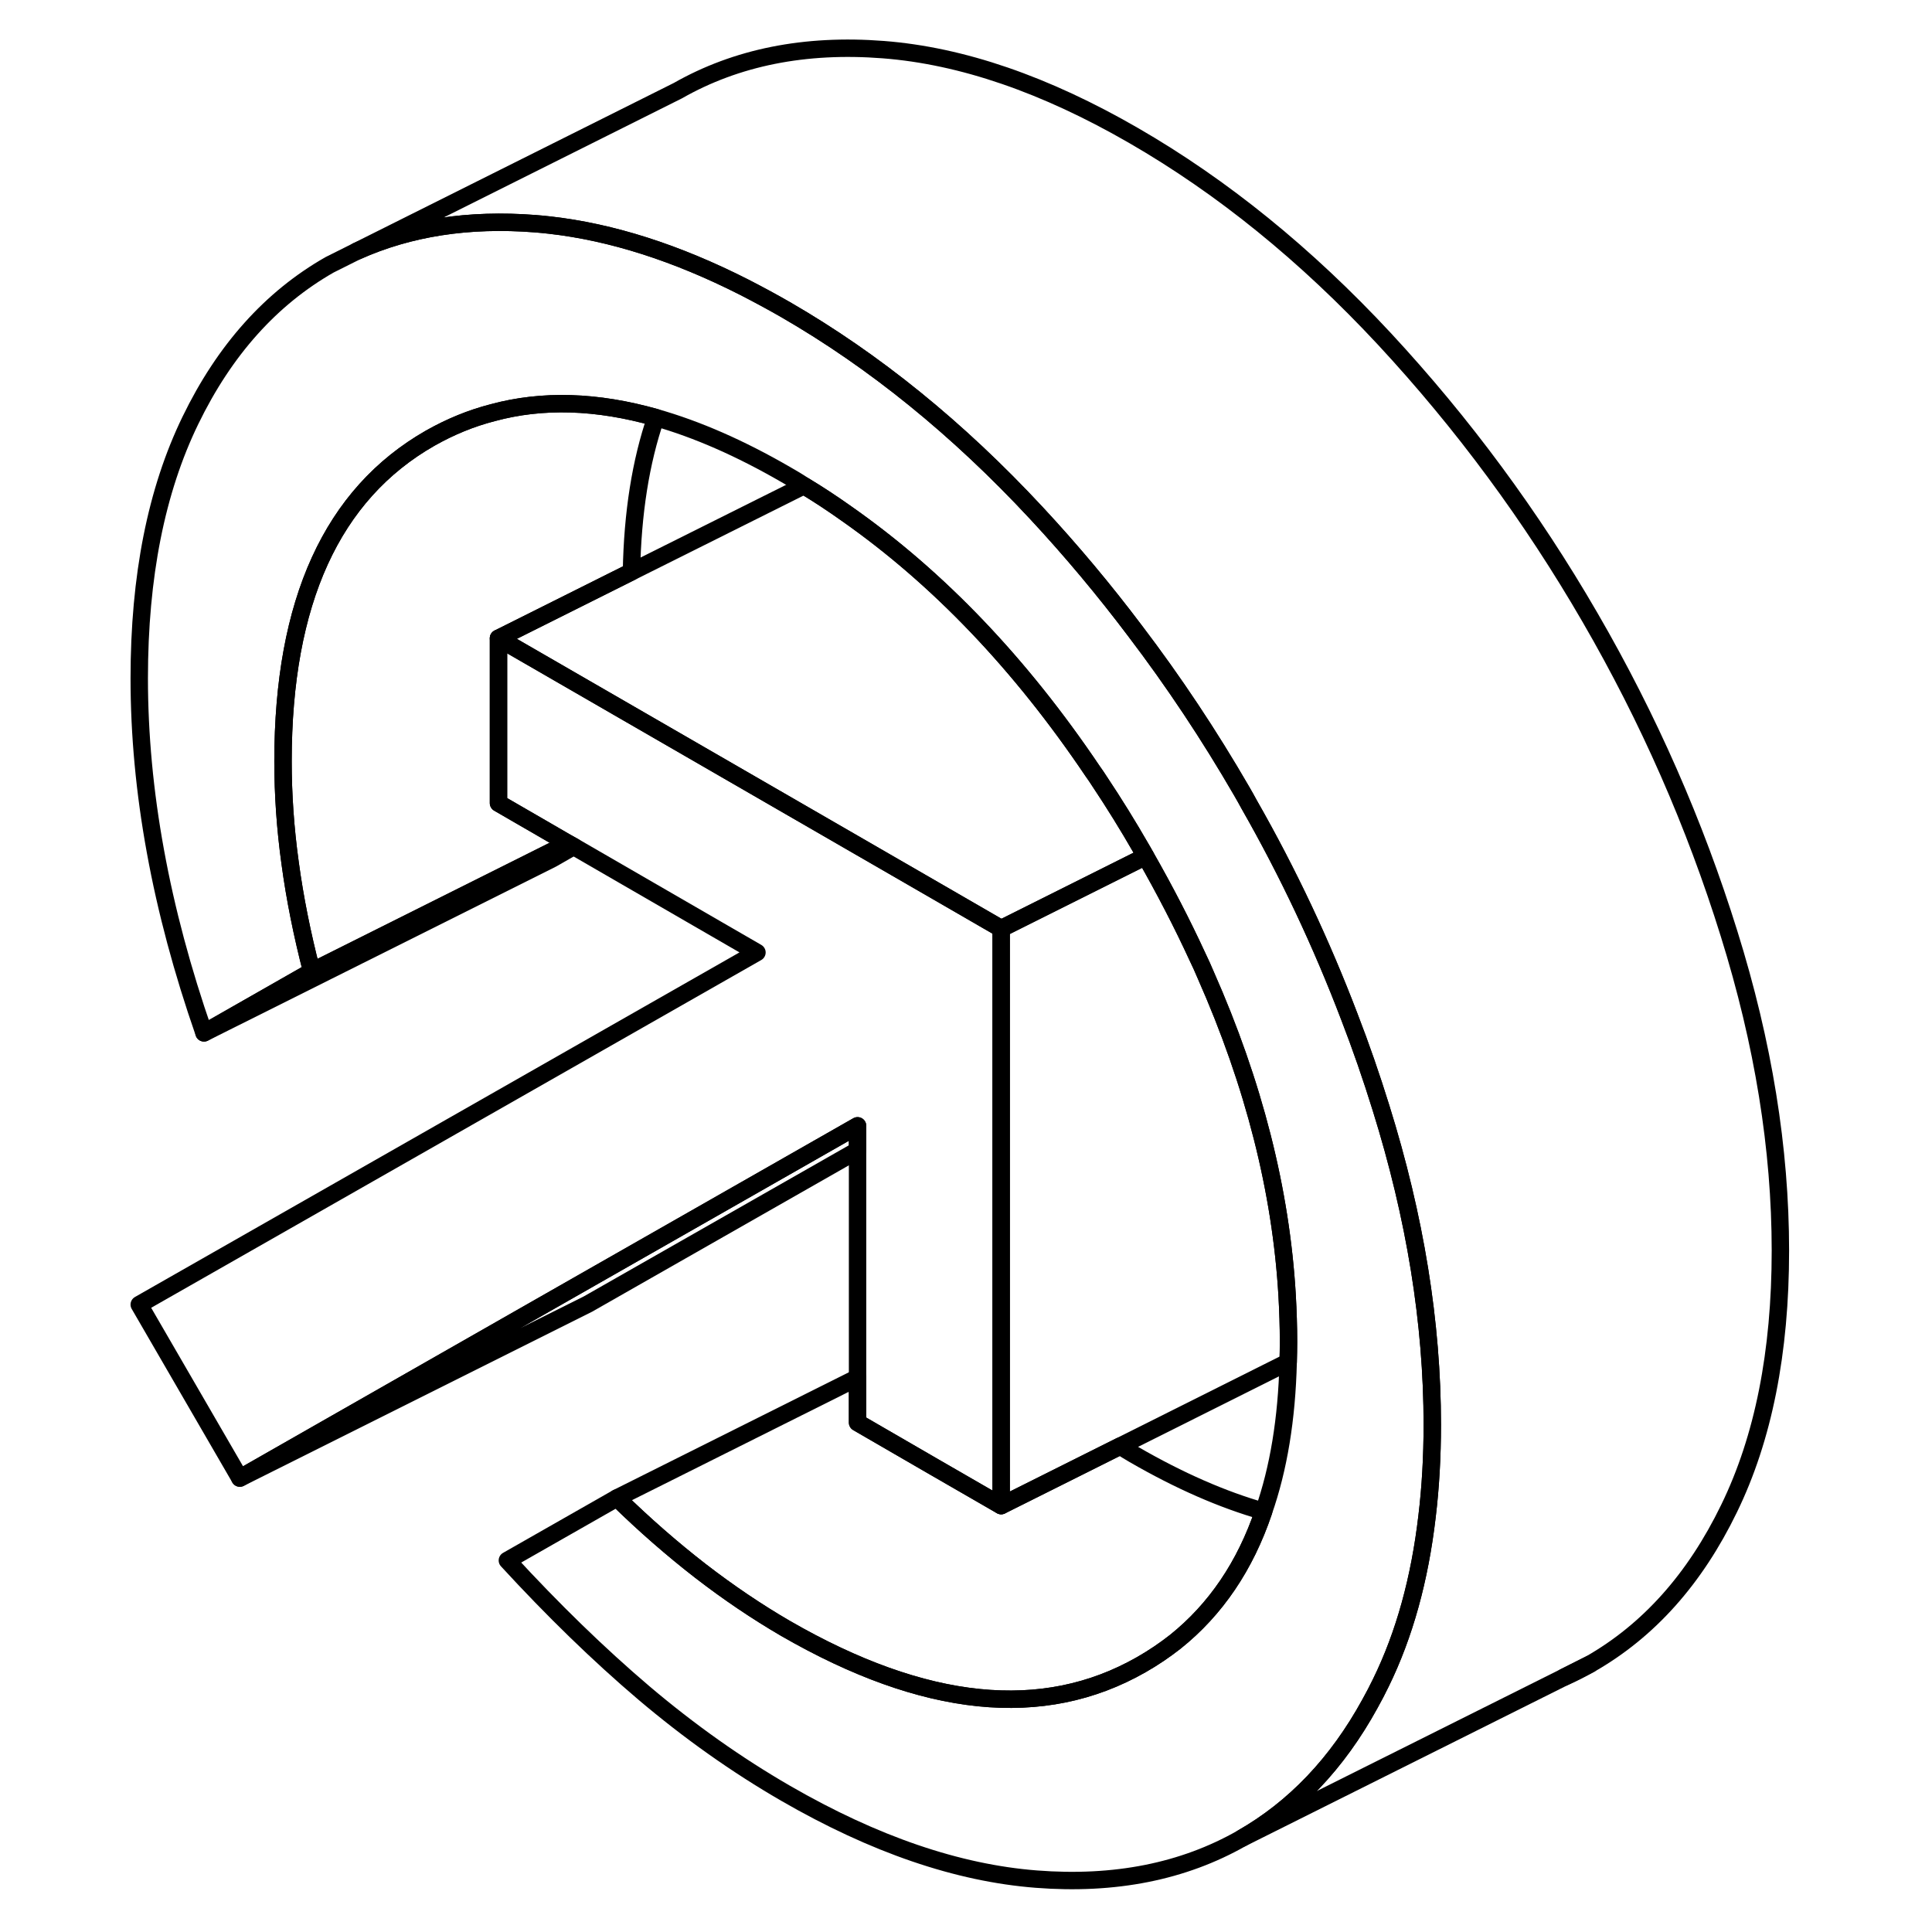 <svg width="48" height="48" viewBox="0 0 99 111" fill="none" xmlns="http://www.w3.org/2000/svg" stroke-width="1px"
     stroke-linecap="round" stroke-linejoin="round">
    <path d="M76.29 81.852C76.29 83.692 76.19 85.452 75.99 87.112C75.57 90.722 74.69 93.912 73.34 96.672C73.14 97.082 72.93 97.492 72.71 97.882C70.83 101.312 68.37 103.892 65.35 105.612C61.98 107.532 58.04 108.312 53.54 107.962C49.03 107.612 44.23 105.972 39.14 103.032C36.32 101.402 33.61 99.482 30.99 97.262C28.38 95.042 25.77 92.502 23.15 89.652L29.45 86.062C31.03 87.612 32.63 89.002 34.24 90.252C35.86 91.502 37.49 92.602 39.14 93.562C47.12 98.162 53.93 98.862 59.57 95.642C60.27 95.242 60.92 94.802 61.53 94.322C63.84 92.472 65.54 89.972 66.6 86.832C67.46 84.372 67.93 81.522 68.01 78.262C68.02 77.872 68.03 77.492 68.03 77.092C68.03 76.212 68 75.322 67.95 74.432C67.6 68.412 66.04 62.272 63.27 56.012C63.12 55.652 62.96 55.302 62.79 54.952C61.91 53.042 60.92 51.132 59.82 49.202C59.74 49.052 59.66 48.912 59.57 48.762C58.8 47.422 58 46.132 57.18 44.902C57.05 44.702 56.92 44.502 56.78 44.312C52.63 38.152 47.92 33.212 42.64 29.512C41.84 28.942 41.02 28.402 40.19 27.902C39.85 27.672 39.49 27.462 39.14 27.262C36.53 25.752 34.04 24.662 31.68 23.992C28.29 23.032 25.17 22.932 22.3 23.712C21.06 24.032 19.87 24.522 18.72 25.172C13.08 28.392 10.26 34.572 10.26 43.732C10.26 45.622 10.39 47.582 10.67 49.592C10.94 51.602 11.36 53.682 11.91 55.812L5.72 59.342C4.48 55.782 3.55 52.312 2.93 48.912C2.31 45.522 2 42.202 2 38.962C2 33.122 2.98 28.182 4.94 24.152C6.9 20.112 9.57 17.132 12.94 15.212L14.5 14.432C17.51 13.082 20.93 12.552 24.75 12.852C25.03 12.872 25.3 12.902 25.58 12.932C29.13 13.332 32.86 14.522 36.76 16.502C37.54 16.902 38.34 17.332 39.14 17.792C44.23 20.732 49.03 24.622 53.54 29.472C55.55 31.632 57.44 33.892 59.21 36.242C61.44 39.172 63.48 42.242 65.35 45.472C65.49 45.722 65.64 45.972 65.77 46.222C68.02 50.162 69.93 54.232 71.52 58.402C72.19 60.132 72.79 61.872 73.34 63.642C75.31 69.942 76.29 76.012 76.29 81.852Z" stroke="currentColor" stroke-linejoin="round"/>
    <path d="M83.861 96.362C84.371 96.142 84.871 95.882 85.35 95.612L83.861 96.362ZM43.15 79.652C43.15 79.652 43.23 79.742 43.27 79.782V79.582L43.15 79.652Z" stroke="currentColor" stroke-linejoin="round"/>
    <path d="M43.27 64.682V66.092L27.78 74.922L7.78 84.922L27.17 73.862L43.27 64.682Z" stroke="currentColor" stroke-linejoin="round"/>
    <path d="M26.96 48.632L25.72 49.342L5.72 59.342L11.91 55.812L25.59 48.972L26.63 48.452L26.96 48.632Z" stroke="currentColor" stroke-linejoin="round"/>
    <path d="M51.52 53.352V86.502L47.69 84.292L43.27 81.732V64.682L27.17 73.862L7.78 84.922L2 74.952L37.49 54.722L26.96 48.632L26.63 48.452L25.13 47.582L22.64 46.142V36.672L30.97 41.482L46.97 50.722L51.52 53.352Z" stroke="currentColor" stroke-linejoin="round"/>
    <path d="M96.29 71.852C96.29 77.692 95.31 82.632 93.34 86.672C91.38 90.712 88.72 93.692 85.35 95.612L83.86 96.362L65.35 105.612C68.37 103.892 70.83 101.312 72.71 97.882C72.93 97.492 73.14 97.082 73.34 96.672C74.69 93.912 75.57 90.722 75.99 87.112C76.19 85.452 76.29 83.692 76.29 81.852C76.29 76.012 75.31 69.942 73.34 63.642C72.79 61.872 72.19 60.132 71.52 58.402C69.93 54.232 68.02 50.162 65.77 46.222C65.64 45.972 65.49 45.722 65.35 45.472C63.48 42.242 61.44 39.172 59.21 36.242C57.44 33.892 55.55 31.632 53.54 29.472C49.03 24.622 44.23 20.732 39.14 17.792C38.34 17.332 37.54 16.902 36.76 16.502C32.86 14.522 29.13 13.332 25.58 12.932C25.3 12.902 25.03 12.872 24.75 12.852C20.93 12.552 17.51 13.082 14.5 14.432L32.94 5.212C36.31 3.292 40.25 2.502 44.75 2.852C49.26 3.202 54.05 4.852 59.14 7.792C64.23 10.732 69.03 14.622 73.54 19.472C78.04 24.322 81.98 29.652 85.35 35.472C88.72 41.282 91.38 47.342 93.34 53.642C95.31 59.942 96.29 66.012 96.29 71.852Z" stroke="currentColor" stroke-linejoin="round"/>
    <path d="M22.64 36.672V46.142L25.13 47.582L26.63 48.452L25.59 48.972L11.91 55.812C11.36 53.682 10.94 51.602 10.67 49.592C10.39 47.582 10.26 45.622 10.26 43.732C10.26 34.572 13.08 28.392 18.72 25.172C19.87 24.522 21.06 24.032 22.3 23.712C25.17 22.932 28.29 23.032 31.68 23.992C30.81 26.522 30.34 29.482 30.28 32.852L22.64 36.672Z" stroke="currentColor" stroke-linejoin="round"/>
    <path d="M59.82 49.202L51.52 53.352L46.97 50.722L30.97 41.482L22.64 36.672L30.28 32.852L40.19 27.902C41.02 28.402 41.84 28.942 42.64 29.512C47.92 33.212 52.63 38.152 56.78 44.312C56.92 44.502 57.05 44.702 57.18 44.902C58 46.132 58.8 47.422 59.57 48.762C59.66 48.912 59.74 49.052 59.82 49.202Z" stroke="currentColor" stroke-linejoin="round"/>
    <path d="M68.029 77.092C68.029 77.492 68.019 77.872 68.01 78.252L58.36 83.082L51.52 86.502V53.352L59.82 49.202C60.92 51.132 61.91 53.042 62.79 54.952C62.96 55.302 63.12 55.652 63.27 56.012C66.04 62.272 67.6 68.412 67.95 74.432C68 75.322 68.029 76.212 68.029 77.092Z" stroke="currentColor" stroke-linejoin="round"/>
    <path d="M66.6 86.832C65.54 89.972 63.84 92.472 61.53 94.322C60.92 94.802 60.27 95.242 59.57 95.642C53.93 98.862 47.12 98.162 39.14 93.562C37.49 92.602 35.86 91.502 34.24 90.252C32.63 89.002 31.03 87.612 29.45 86.062L43.27 79.152V79.582L43.15 79.652C43.15 79.652 43.23 79.742 43.27 79.782V81.732L47.69 84.292L51.52 86.502L58.36 83.082C58.62 83.252 58.88 83.412 59.14 83.562C61.75 85.072 64.24 86.162 66.6 86.832Z" stroke="currentColor" stroke-linejoin="round"/>
</svg>